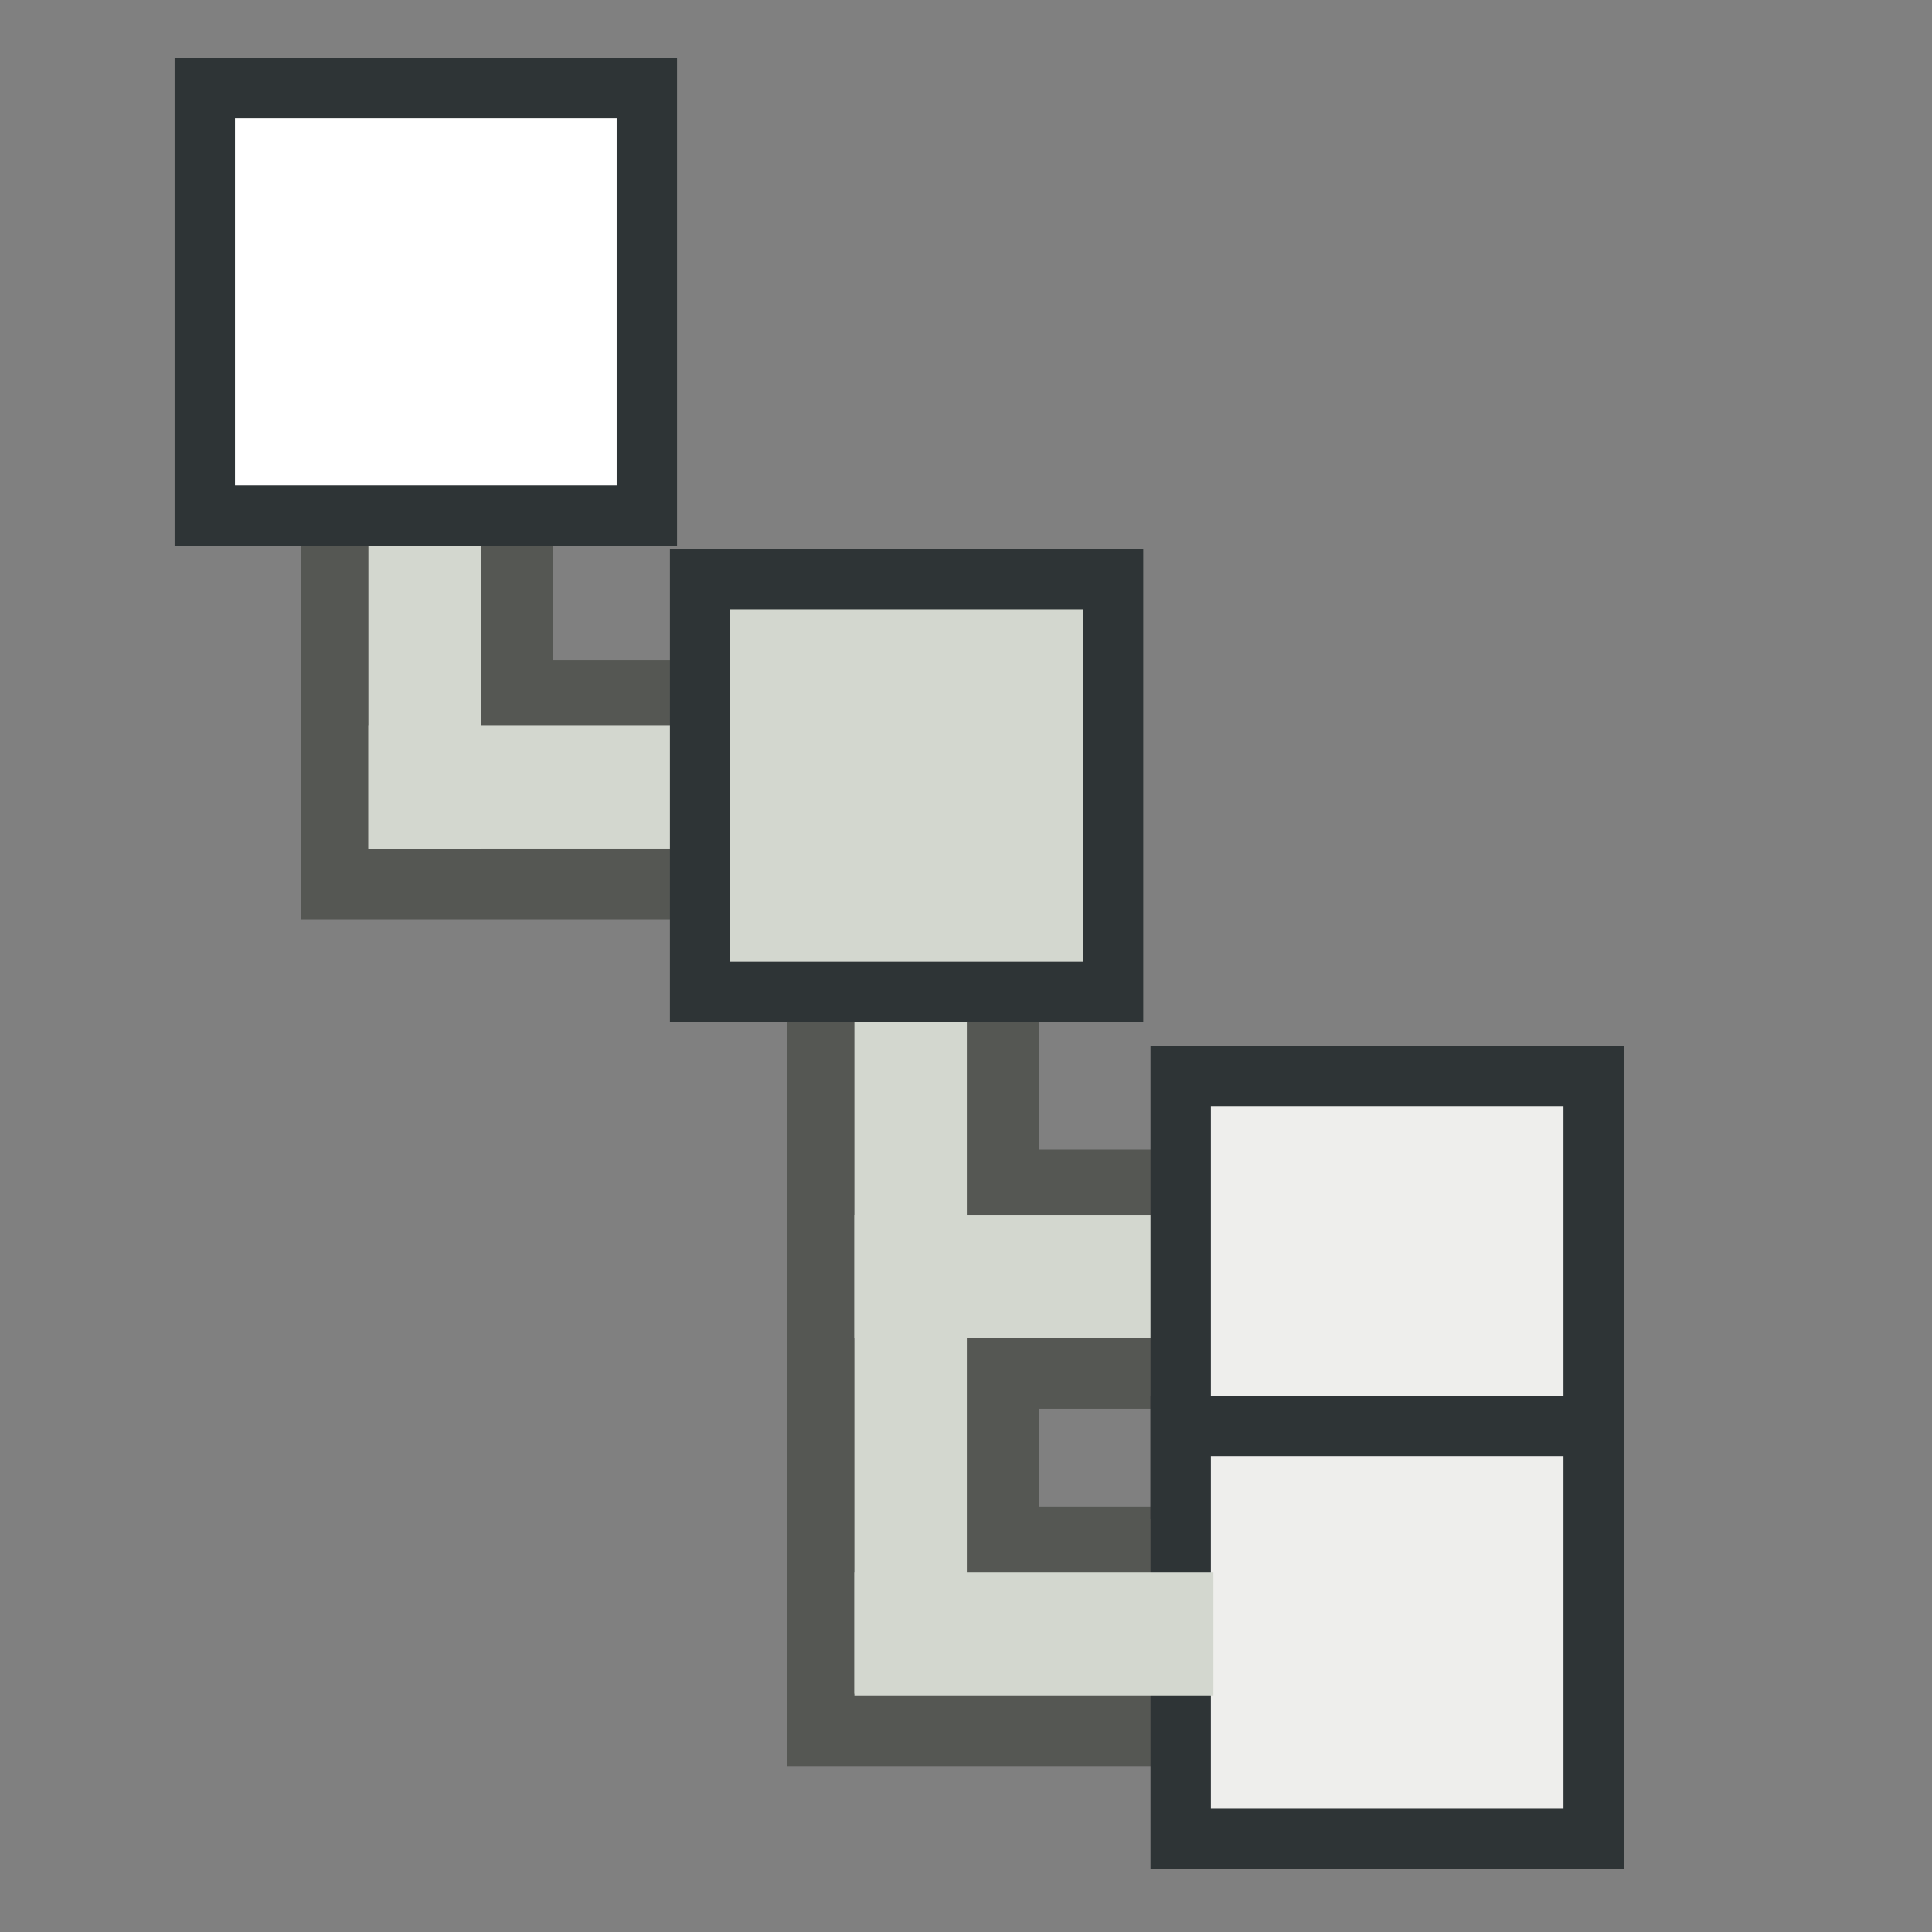 <?xml version="1.0" encoding="UTF-8" standalone="no"?>
<svg
   xmlns:dc="http://purl.org/dc/elements/1.1/"
   xmlns:cc="http://creativecommons.org/ns#"
   xmlns:rdf="http://www.w3.org/1999/02/22-rdf-syntax-ns#"
   xmlns:svg="http://www.w3.org/2000/svg"
   xmlns="http://www.w3.org/2000/svg"
   xmlns:sodipodi="http://sodipodi.sourceforge.net/DTD/sodipodi-0.dtd"
   xmlns:inkscape="http://www.inkscape.org/namespaces/inkscape"
   width="16px"
   height="16px"
   id="svg2973"
   sodipodi:version="0.32"
   inkscape:version="1.0 (4035a4fb49, 2020-05-01)"
   sodipodi:docname="tree_full.svg"
   version="1.1">
  <rect width="100%" height="100%" fill="#808080" stroke="none"/>
  <defs
     id="defs2975" />
  <sodipodi:namedview
     id="base"
     pagecolor="#ffffff"
     bordercolor="#666666"
     borderopacity="1.0"
     inkscape:pageopacity="0.0"
     inkscape:pageshadow="2"
     inkscape:zoom="66.593406"
     inkscape:cx="4.9642046"
     inkscape:cy="7.9966102"
     inkscape:current-layer="layer1"
     showgrid="true"
     inkscape:grid-bbox="true"
     inkscape:document-units="px"
     inkscape:window-width="2880"
     inkscape:window-height="1557"
     inkscape:window-x="-8"
     inkscape:window-y="-8"
     inkscape:window-maximized="1"
     inkscape:document-rotation="0"
     inkscape:snap-global="false">
    <inkscape:grid
       type="xygrid"
       id="grid18367" />
  </sodipodi:namedview>
  <g
     id="layer1"
     inkscape:label="Layer 1"
     inkscape:groupmode="layer">
    <rect
       style="color:#000000;overflow:visible;fill:#555753;stroke:none;stroke-width:0.504;stroke-linecap:round;stroke-linejoin:bevel"
       id="rect18431"
       width="3.529"
       height="2.147"
       x="6.52"
       y="12.479" />
    <g
       id="g18411"
       transform="translate(-5.974,1.006)">
      <rect
         style="color:#000000;overflow:visible;fill:#555753;stroke:none;stroke-width:0.504;stroke-linecap:round;stroke-linejoin:bevel"
         id="rect18403"
         width="2.087"
         height="3.003"
         x="8.469"
         y="3.018" />
      <rect
         y="4.46"
         x="8.469"
         height="2.147"
         width="3.529"
         id="rect18405"
         style="color:#000000;overflow:visible;fill:#555753;stroke:none;stroke-width:0.504;stroke-linecap:round;stroke-linejoin:bevel" />
      <rect
         y="3.018"
         x="9.025"
         height="3.003"
         width="0.931"
         id="rect18399"
         style="color:#000000;overflow:visible;fill:#d3d7cf;stroke:none;stroke-width:0.504;stroke-linecap:round;stroke-linejoin:bevel" />
      <rect
         style="color:#000000;overflow:visible;fill:#d3d7cf;stroke:none;stroke-width:0.504;stroke-linecap:round;stroke-linejoin:bevel"
         id="rect18401"
         width="2.973"
         height="1.021"
         x="9.025"
         y="5" />
    </g>
    <rect
       style="color:#000000;overflow:visible;fill:#555753;stroke:none;stroke-width:0.504;stroke-linecap:round;stroke-linejoin:bevel"
       id="rect18413"
       width="2.087"
       height="6.532"
       x="6.52"
       y="8.079" />
    <rect
       y="9.52"
       x="6.52"
       height="2.147"
       width="3.529"
       id="rect18415"
       style="color:#000000;overflow:visible;fill:#555753;stroke:none;stroke-width:0.504;stroke-linecap:round;stroke-linejoin:bevel" />
    <rect
       y="8.079"
       x="7.076"
       height="5.947"
       width="0.931"
       id="rect18417"
       style="color:#000000;overflow:visible;fill:#d3d7cf;stroke:none;stroke-width:0.504;stroke-linecap:round;stroke-linejoin:bevel" />
    <rect
       style="color:#000000;overflow:visible;fill:#d3d7cf;stroke:none;stroke-width:0.504;stroke-linecap:round;stroke-linejoin:bevel"
       id="rect18419"
       width="2.973"
       height="1.021"
       x="7.076"
       y="10.061" />
    <rect
       y="8.91"
       x="9.778"
       height="3.42"
       width="3.42"
       id="rect18423"
       style="color:#000000;display:inline;overflow:visible;visibility:visible;opacity:1;fill:#eeeeec;fill-opacity:1;fill-rule:evenodd;stroke:#2e3436;stroke-width:0.5;stroke-linecap:round;stroke-linejoin:miter;stroke-miterlimit:4;stroke-dasharray:none;stroke-dashoffset:0;stroke-opacity:1;marker:none;marker-start:none;marker-mid:none;marker-end:none" />
    <rect
       style="color:#000000;display:inline;overflow:visible;visibility:visible;opacity:1;fill:#d3d7cf;fill-opacity:1;fill-rule:evenodd;stroke:#2e3436;stroke-width:0.5;stroke-linecap:round;stroke-linejoin:miter;stroke-miterlimit:4;stroke-dasharray:none;stroke-dashoffset:0;stroke-opacity:1;marker:none;marker-start:none;marker-mid:none;marker-end:none"
       id="rect2987"
       width="3.42"
       height="3.42"
       x="5.798"
       y="4.796" />
    <rect
       style="color:#000000;display:inline;overflow:visible;visibility:visible;opacity:1;fill:#eeeeec;fill-opacity:1;fill-rule:evenodd;stroke:#2e3436;stroke-width:0.5;stroke-linecap:round;stroke-linejoin:miter;stroke-miterlimit:4;stroke-dasharray:none;stroke-dashoffset:0;stroke-opacity:1;marker:none;marker-start:none;marker-mid:none;marker-end:none"
       id="rect18425"
       width="3.42"
       height="3.42"
       x="9.778"
       y="11.809" />
    <rect
       y="13.019"
       x="7.076"
       height="1.021"
       width="2.973"
       id="rect18433"
       style="color:#000000;overflow:visible;fill:#d3d7cf;stroke:none;stroke-width:0.504;stroke-linecap:round;stroke-linejoin:bevel" />
    <rect
       style="color:#000000;display:inline;overflow:visible;visibility:visible;opacity:1;fill:#ffffff;fill-opacity:1;fill-rule:evenodd;stroke:#2e3436;stroke-width:0.5;stroke-linecap:round;stroke-linejoin:miter;stroke-miterlimit:4;stroke-dasharray:none;stroke-dashoffset:0;stroke-opacity:1;marker:none;marker-start:none;marker-mid:none;marker-end:none"
       id="rect2981"
       width="3.661"
       height="3.541"
       x="1.696"
       y="0.73" />
  </g>
</svg>
